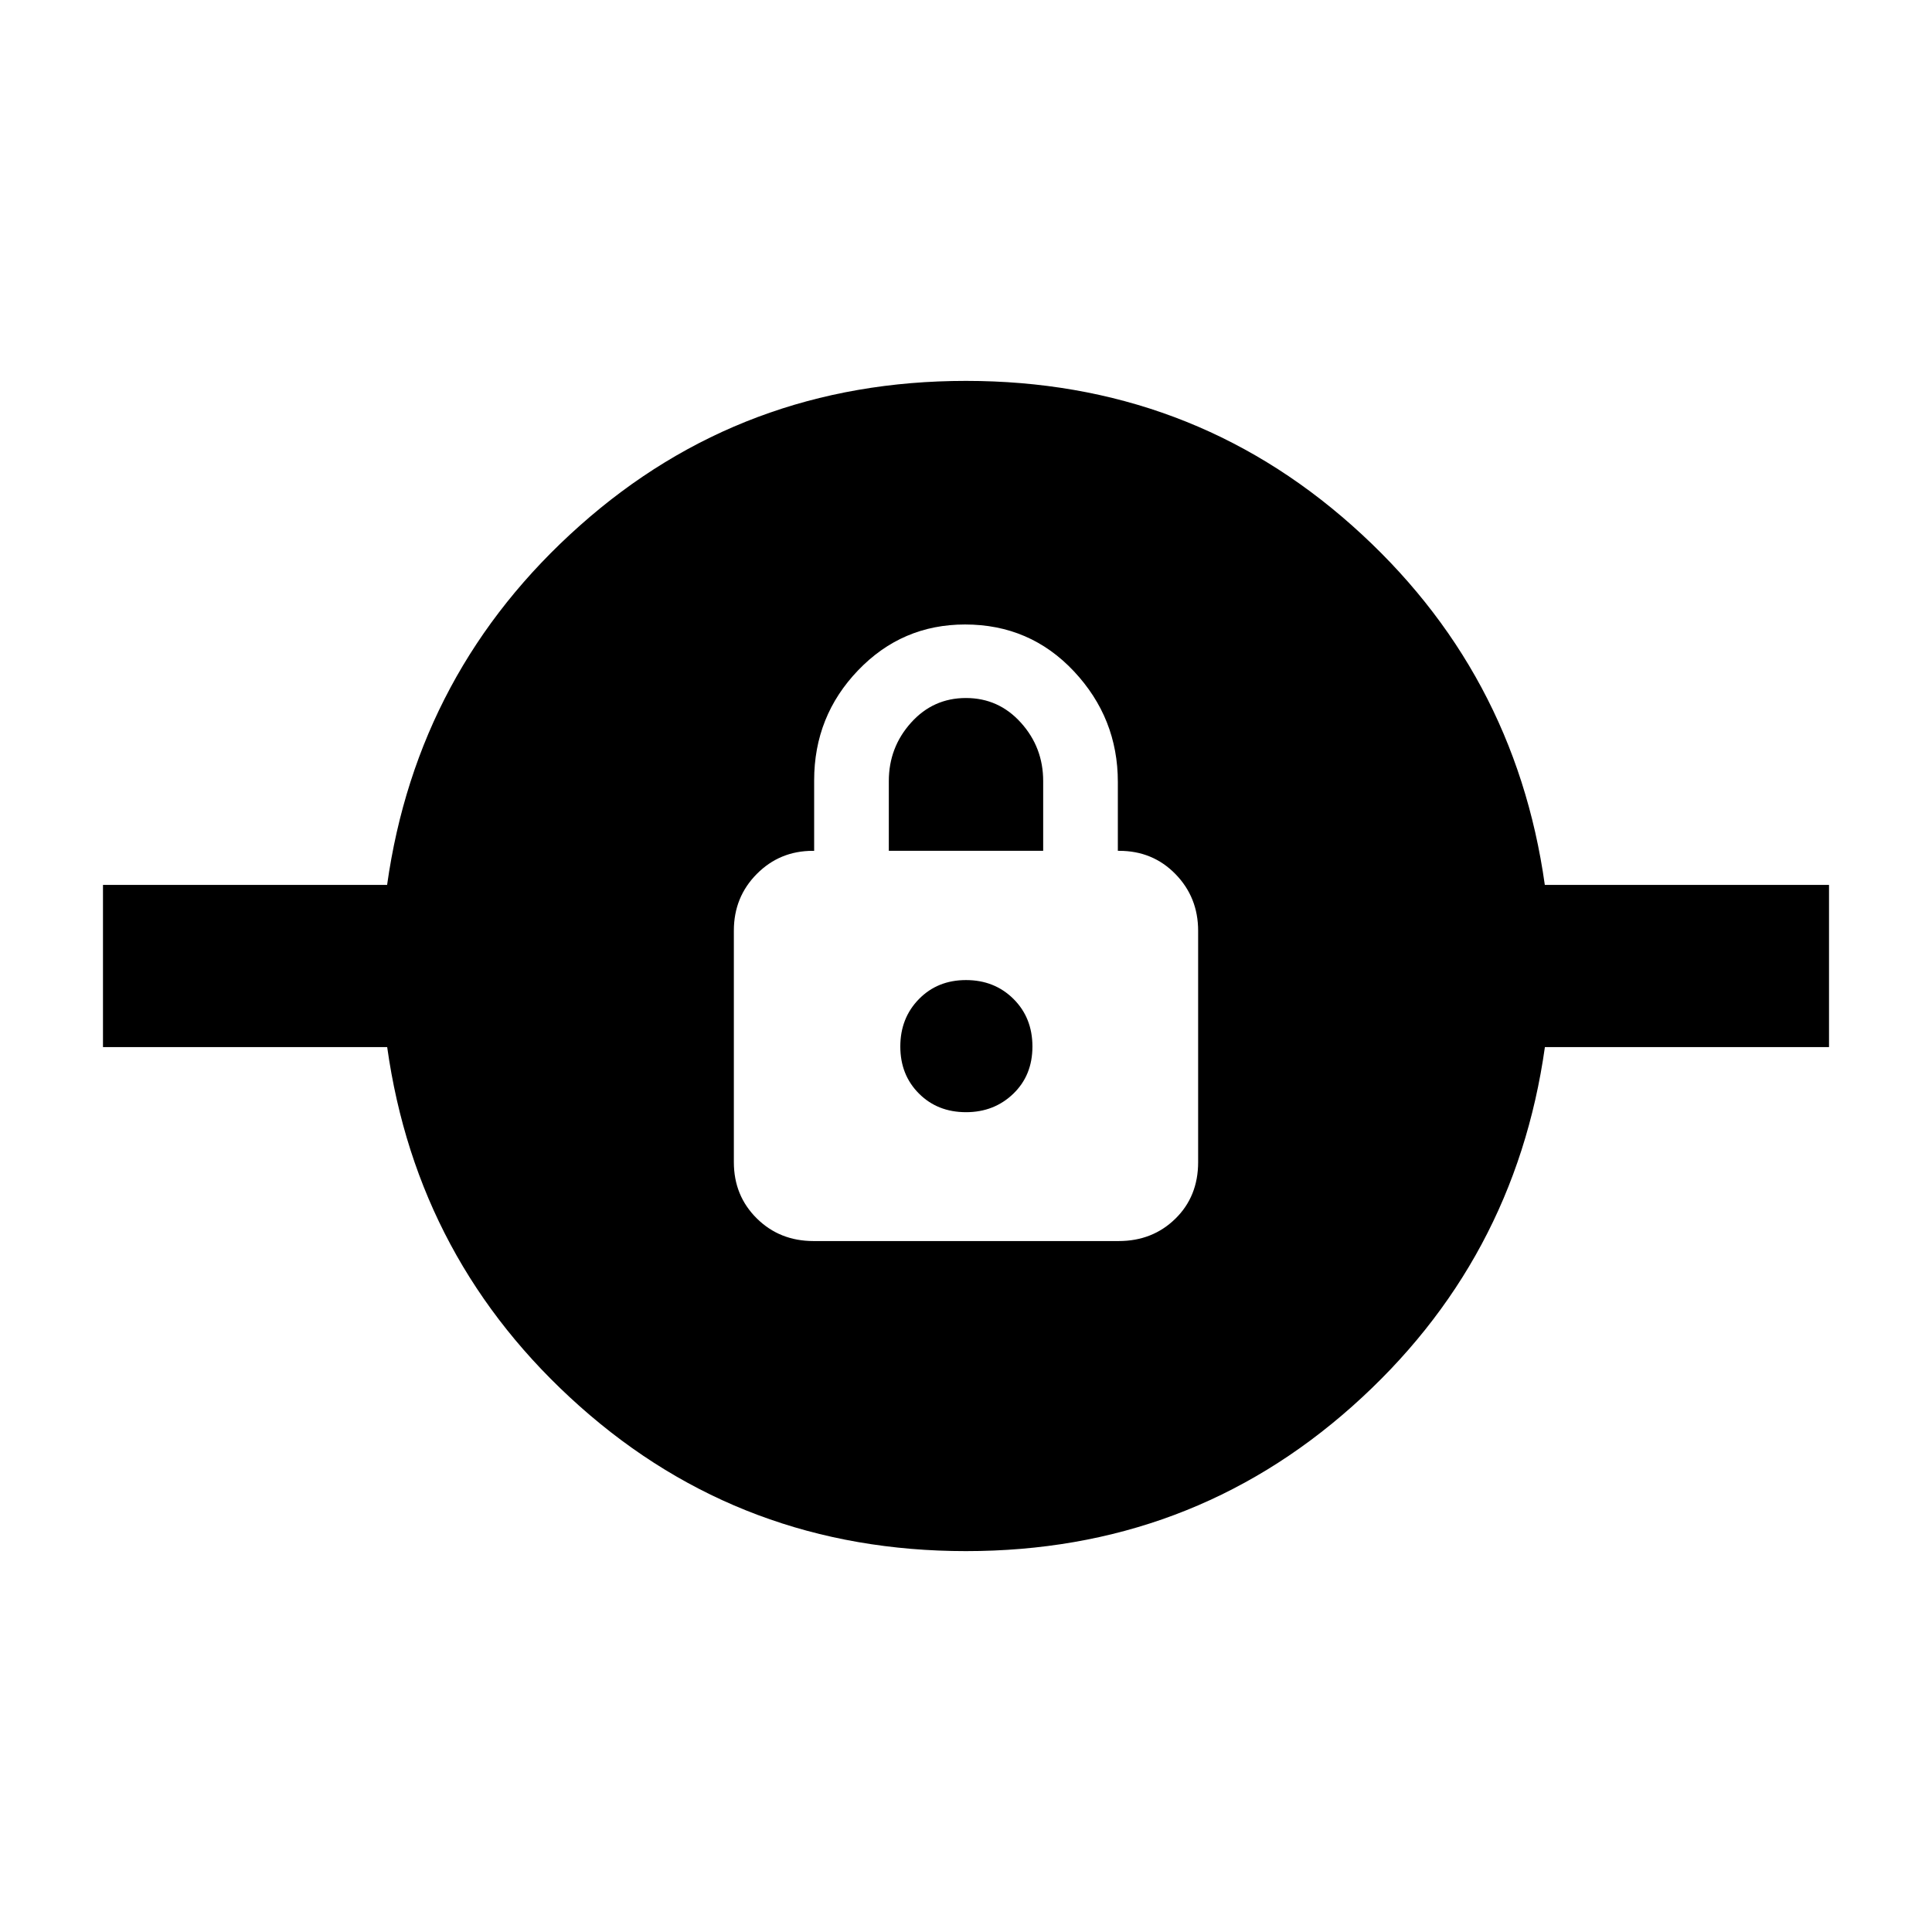 <svg xmlns="http://www.w3.org/2000/svg" height="40" viewBox="0 -960 960 960" width="40"><path d="M480.02-189.26q-111.03 0-191.85-71.87Q207.36-333 192.39-439.7H51.17v-80.6h141.18q15.01-106.7 95.81-178.57 80.79-71.87 191.82-71.87 111.03 0 191.85 71.87Q752.64-627 767.61-520.3h141.22v80.6H767.65Q752.64-333 671.84-261.13q-80.79 71.87-191.82 71.87Zm-75.77-154.07h151.61q16.83 0 28.16-11.09 11.33-11.08 11.33-28.12v-114.94q0-16.66-11.28-28.21-11.28-11.54-27.95-11.54h-.67v-34.25q0-31.68-21.82-54.95-21.83-23.27-54.09-23.27-31.31 0-53.15 22.77-21.84 22.76-21.84 54.68v35.02h-.67q-16.43 0-27.83 11.49-11.4 11.48-11.4 28.16v115.05q0 16.67 11.39 27.94 11.38 11.26 28.21 11.26ZM480-407.36q-14.13 0-23.38-9.26-9.26-9.25-9.26-23.38 0-14.13 9.26-23.57 9.25-9.44 23.38-9.44 14.13 0 23.57 9.35 9.44 9.36 9.44 23.67 0 14.31-9.52 23.47-9.52 9.16-23.49 9.16Zm-38.35-129.87v-34.66q0-16.72 11.02-28.99 11.01-12.28 27.3-12.28 16.28 0 27.33 12.28 11.05 12.27 11.05 28.99v34.66h-76.7Z"/></svg>